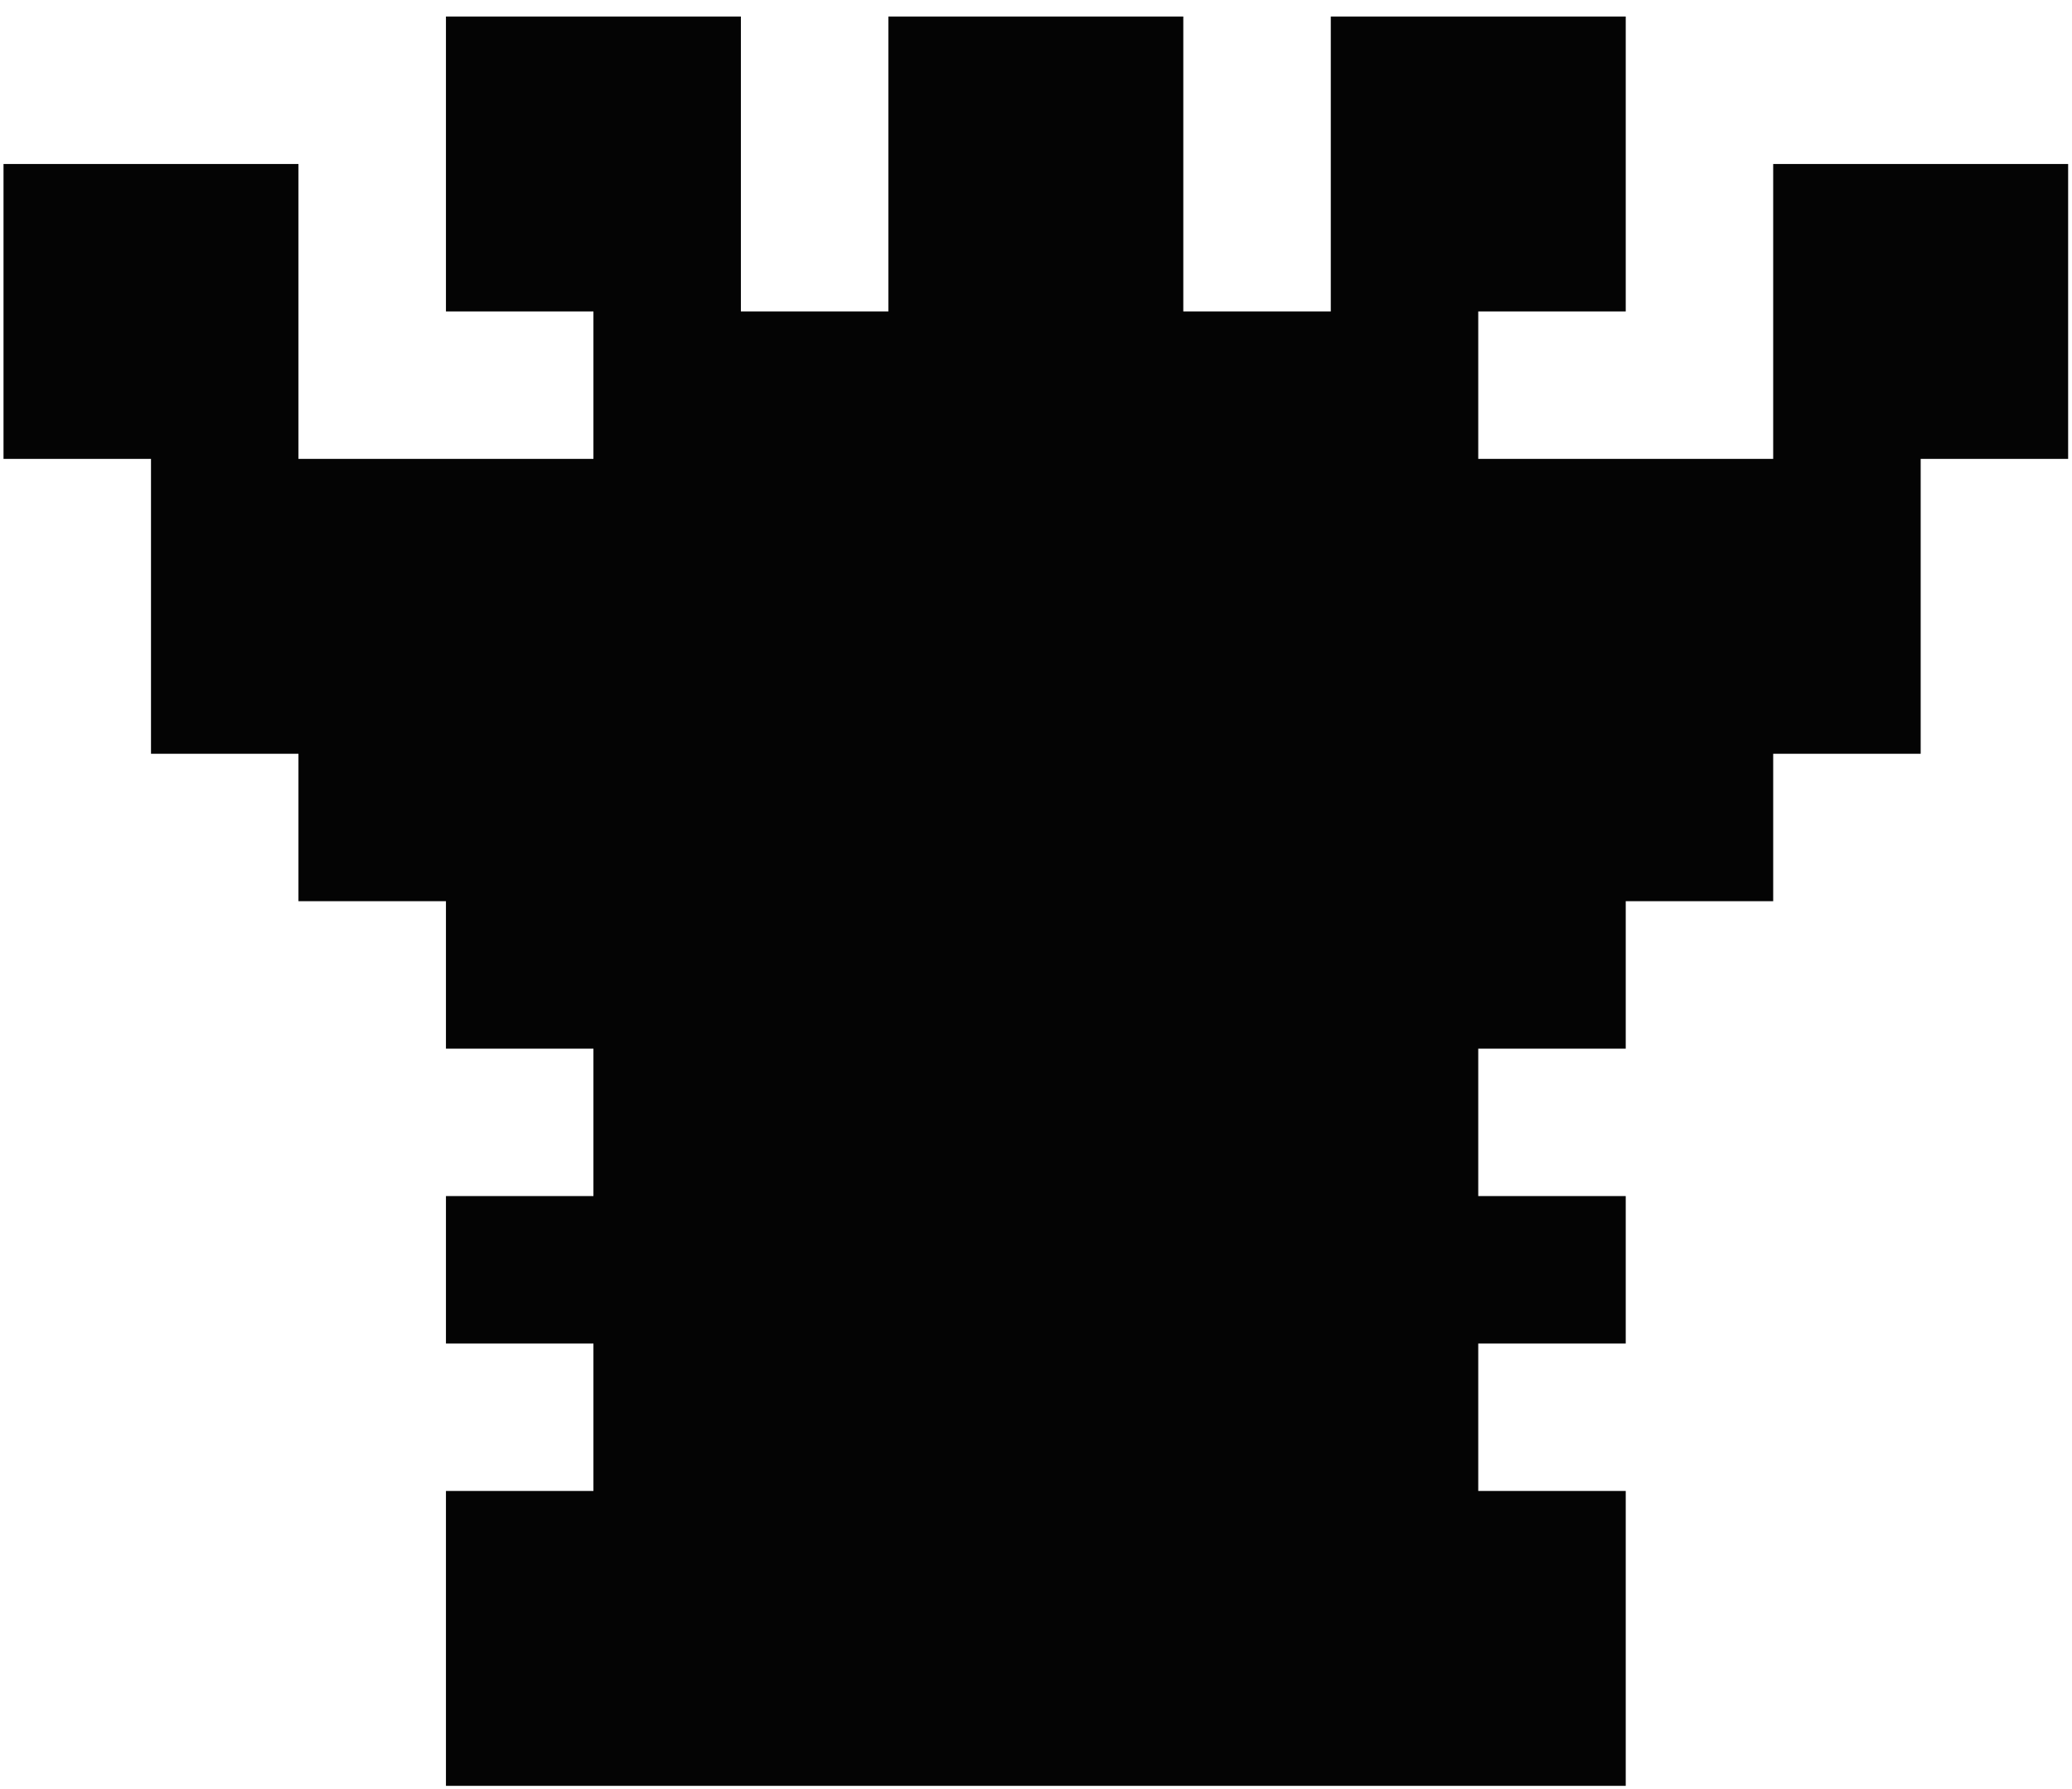 <svg width="66" height="57" viewBox="0 0 66 57" fill="none" xmlns="http://www.w3.org/2000/svg">
<path fill-rule="evenodd" clip-rule="evenodd" d="M14.205 0.527V9.922H18.902V14.62H9.507V5.225H0.112V14.62H4.81V24.015H9.507V28.712H14.205V33.41H18.902V38.107H14.205V42.805H18.902V47.502H14.205V56.897H51.785V47.502H47.087V42.805H51.785V38.107H47.087V33.41H51.785V28.712H56.482V24.015H61.18V14.62H65.877V5.225H56.482V14.62H47.087V9.922H51.785V0.527H42.39V9.922H37.692V0.527H28.297V9.922H23.6V0.527H14.205Z" fill="#040404"/>
</svg>
